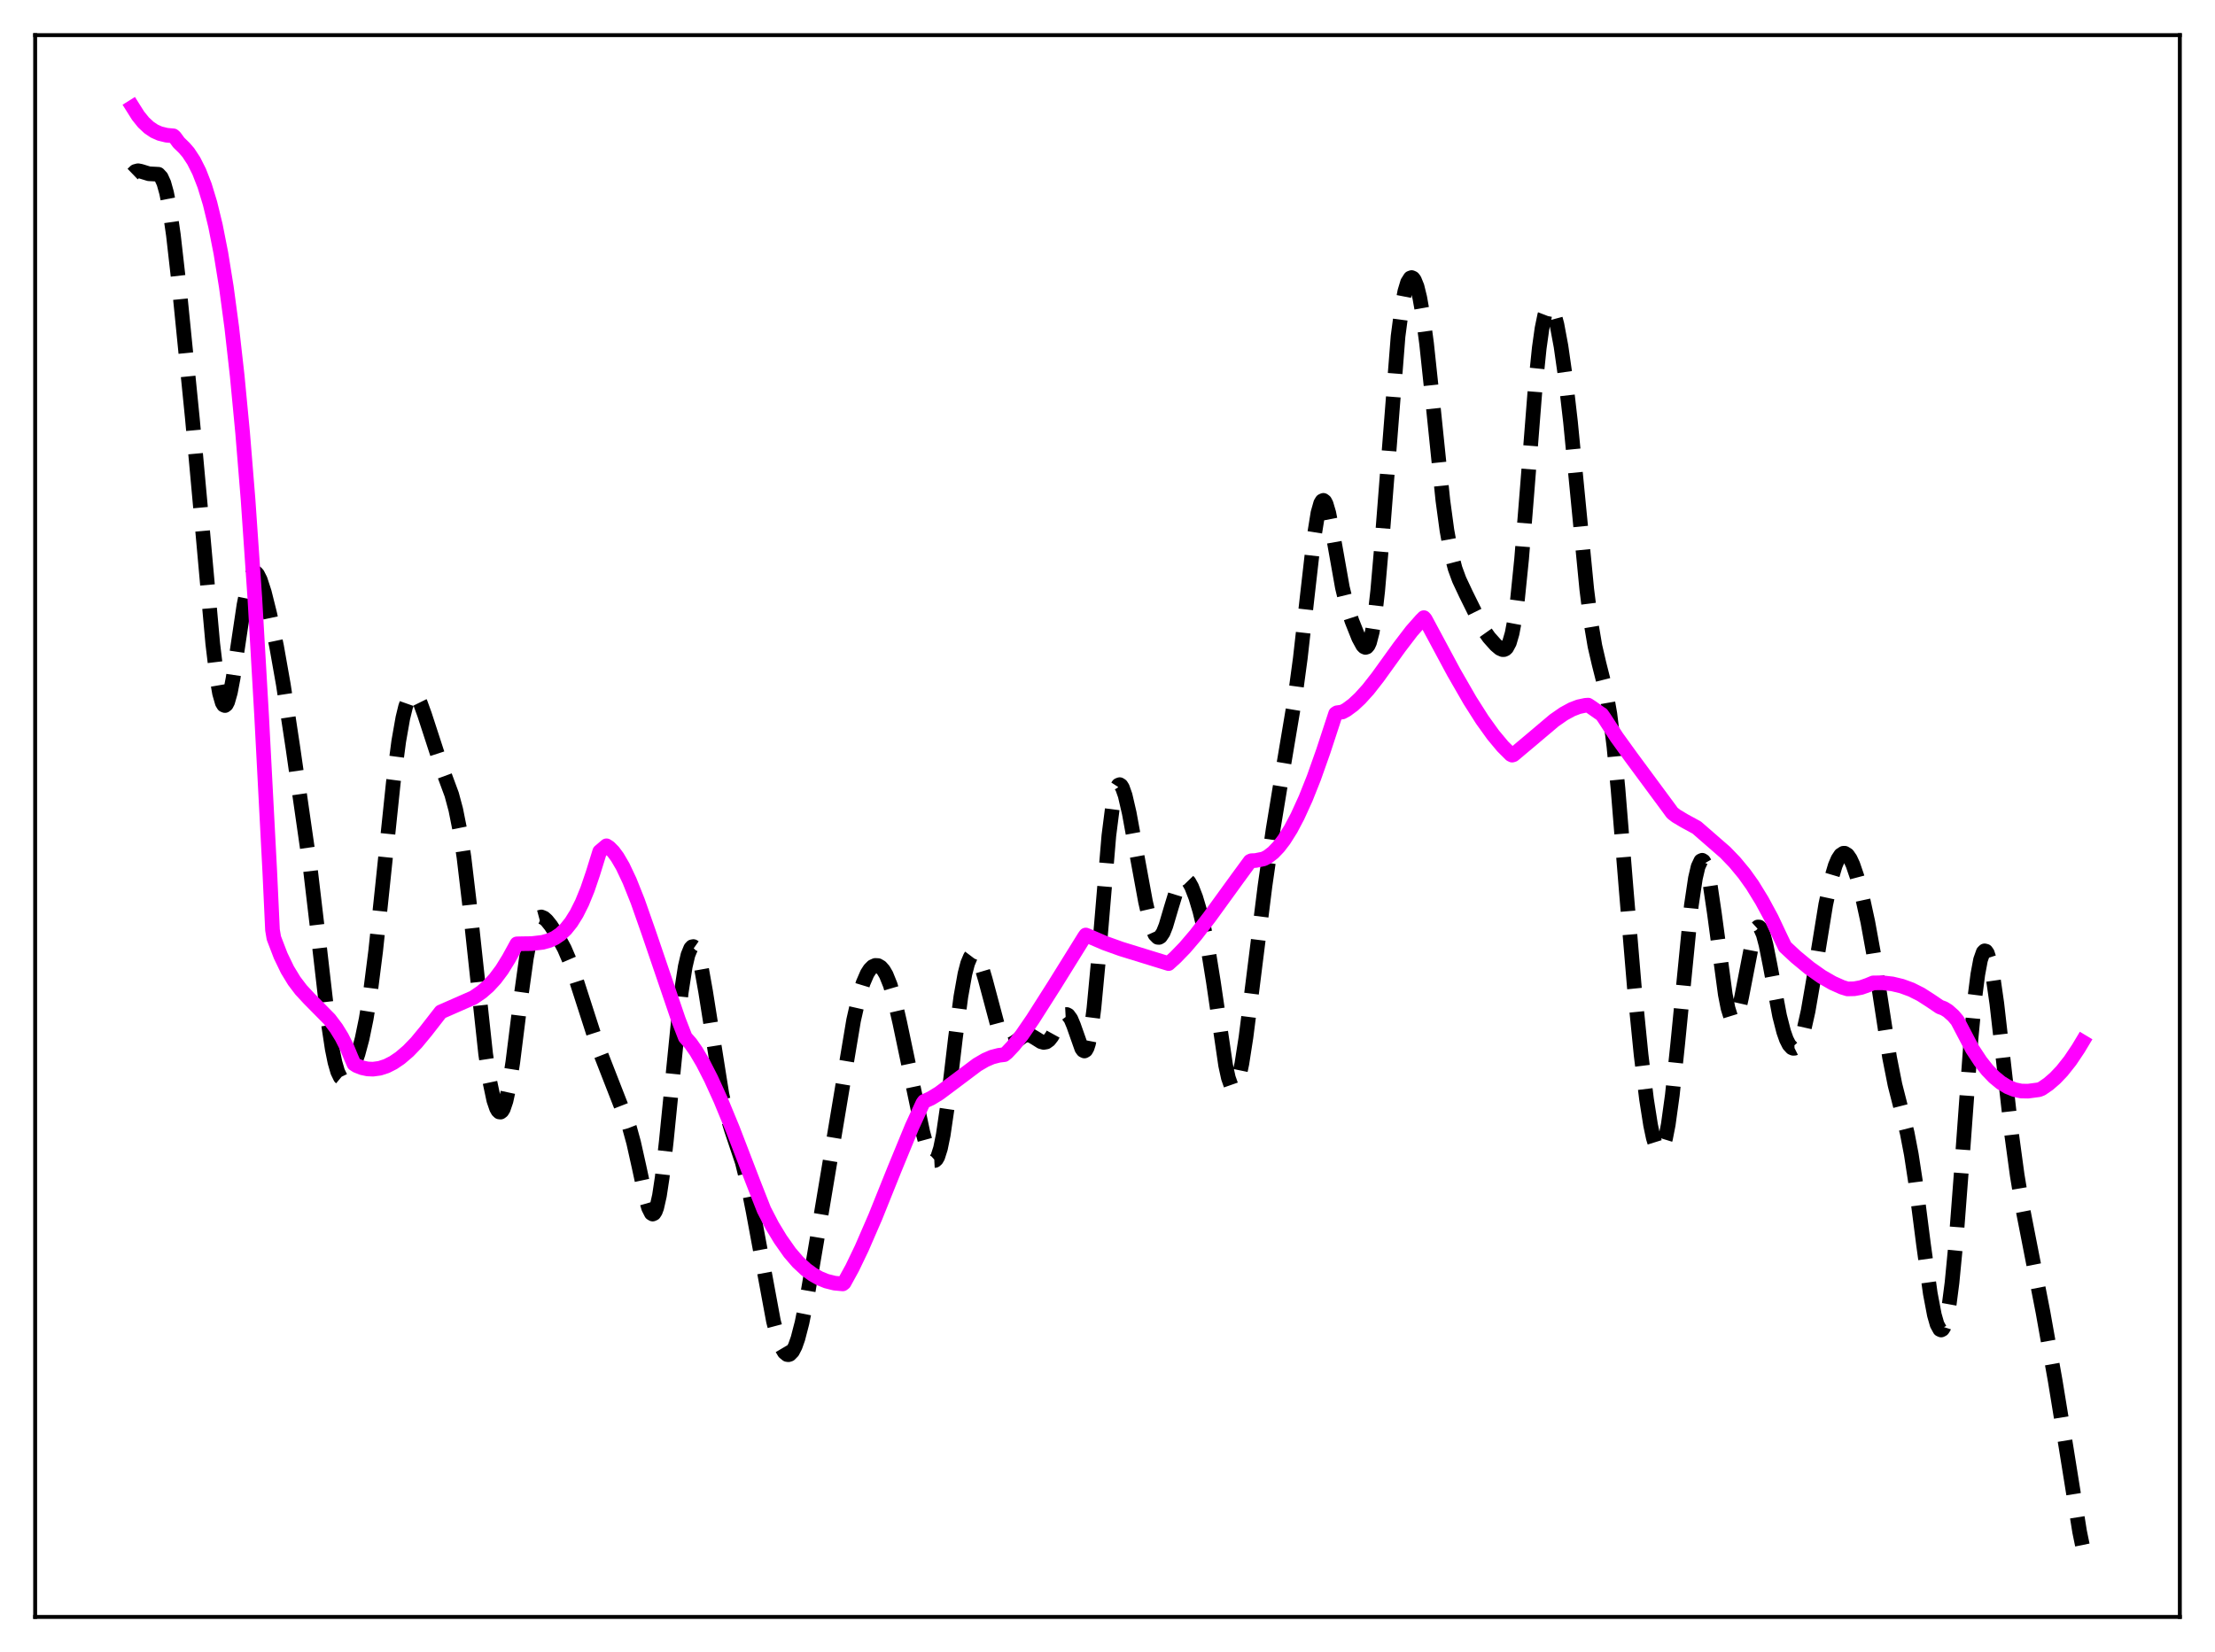 <?xml version="1.0" encoding="utf-8" standalone="no"?>
<!DOCTYPE svg PUBLIC "-//W3C//DTD SVG 1.1//EN"
  "http://www.w3.org/Graphics/SVG/1.1/DTD/svg11.dtd">
<svg xmlns:xlink="http://www.w3.org/1999/xlink" width="453.6pt" height="338.4pt" viewBox="0 0 453.6 338.4" xmlns="http://www.w3.org/2000/svg" version="1.1">
 <defs>
  <style type="text/css">*{stroke-linejoin: round; stroke-linecap: butt}</style>
 </defs>
 <g id="figure_1">
  <g id="patch_1">
   <path d="M 0 338.4 
L 453.6 338.4 
L 453.6 0 
L 0 0 
z
" style="fill: #ffffff"/>
  </g>
  <g id="axes_1">
   <g id="patch_2">
    <path d="M 7.2 331.2 
L 446.4 331.2 
L 446.4 7.2 
L 7.2 7.2 
z
" style="fill: #ffffff"/>
   </g>
   <g id="matplotlib.axis_1"/>
   <g id="matplotlib.axis_2"/>
   <g id="line2d_1">
    <path d="M 27.164 35.653 
L 27.72 35.118 
L 28.276 34.971 
L 28.832 35.08 
L 30.5 35.593 
L 32.446 35.696 
L 33.003 36.294 
L 33.559 37.512 
L 34.115 39.507 
L 34.671 42.349 
L 35.505 48.116 
L 36.617 57.917 
L 39.398 85.748 
L 41.344 107.064 
L 43.568 131.831 
L 44.402 138.772 
L 44.959 142.014 
L 45.515 143.951 
L 45.793 144.406 
L 46.071 144.521 
L 46.349 144.303 
L 46.627 143.765 
L 47.183 141.812 
L 47.739 138.89 
L 48.851 131.379 
L 49.963 123.921 
L 50.797 119.807 
L 51.354 118.106 
L 51.91 117.302 
L 52.188 117.225 
L 52.466 117.35 
L 52.744 117.66 
L 53.3 118.76 
L 54.134 121.32 
L 55.246 125.773 
L 56.636 132.373 
L 58.027 140.24 
L 59.973 153.09 
L 63.588 178.268 
L 64.978 190.039 
L 67.202 209.378 
L 68.036 214.866 
L 68.592 217.593 
L 69.148 219.519 
L 69.705 220.672 
L 70.261 221.135 
L 70.539 221.143 
L 71.095 220.782 
L 71.651 220.011 
L 72.485 218.258 
L 73.319 215.874 
L 74.153 212.761 
L 74.987 208.716 
L 75.822 203.528 
L 76.934 194.774 
L 78.324 181.608 
L 80.548 160.277 
L 81.66 151.812 
L 82.495 147.071 
L 83.051 144.781 
L 83.607 143.208 
L 84.163 142.345 
L 84.441 142.167 
L 84.719 142.149 
L 84.997 142.282 
L 85.553 142.95 
L 86.109 144.073 
L 86.943 146.372 
L 90.558 157.477 
L 92.504 162.746 
L 93.338 165.85 
L 94.172 170.039 
L 95.007 175.571 
L 96.119 184.941 
L 99.455 215.904 
L 100.289 221.434 
L 101.124 225.379 
L 101.68 227.01 
L 101.958 227.501 
L 102.236 227.765 
L 102.514 227.795 
L 102.792 227.586 
L 103.07 227.133 
L 103.626 225.495 
L 104.182 222.923 
L 105.016 217.57 
L 106.685 204.213 
L 107.797 196.229 
L 108.631 191.88 
L 109.187 189.901 
L 109.743 188.626 
L 110.299 187.97 
L 110.855 187.82 
L 111.411 188.05 
L 111.967 188.545 
L 112.802 189.588 
L 114.192 191.732 
L 115.582 194.318 
L 116.694 196.916 
L 117.806 200.101 
L 122.255 213.912 
L 128.928 231.014 
L 129.762 234.055 
L 130.874 239.028 
L 132.265 245.494 
L 132.821 247.412 
L 133.377 248.516 
L 133.655 248.682 
L 133.933 248.557 
L 134.211 248.123 
L 134.489 247.371 
L 135.045 244.905 
L 135.601 241.228 
L 136.435 233.865 
L 139.494 203.365 
L 140.328 197.987 
L 140.884 195.605 
L 141.44 194.239 
L 141.718 193.938 
L 141.996 193.888 
L 142.274 194.085 
L 142.552 194.521 
L 143.108 196.07 
L 143.665 198.42 
L 144.499 203.111 
L 147.835 224.153 
L 148.669 227.746 
L 149.782 231.399 
L 152.006 238.053 
L 153.118 242.565 
L 154.23 248.134 
L 158.401 270.661 
L 159.235 273.803 
L 160.069 276.056 
L 160.625 276.997 
L 161.181 277.453 
L 161.459 277.492 
L 161.737 277.401 
L 162.294 276.83 
L 162.85 275.746 
L 163.406 274.166 
L 164.24 270.942 
L 165.352 265.377 
L 167.298 253.904 
L 174.806 208.987 
L 175.918 204.092 
L 176.752 201.353 
L 177.586 199.422 
L 178.142 198.554 
L 178.698 198.001 
L 179.254 197.748 
L 179.81 197.783 
L 180.366 198.107 
L 180.923 198.736 
L 181.479 199.688 
L 182.313 201.76 
L 183.147 204.619 
L 184.259 209.461 
L 188.986 231.959 
L 189.82 235.015 
L 190.376 236.56 
L 190.932 237.515 
L 191.21 237.714 
L 191.488 237.699 
L 191.766 237.452 
L 192.044 236.961 
L 192.6 235.22 
L 193.157 232.486 
L 193.991 226.787 
L 195.659 212.63 
L 196.771 204.148 
L 197.605 199.474 
L 198.161 197.338 
L 198.717 196.008 
L 198.995 195.639 
L 199.274 195.459 
L 199.552 195.459 
L 199.83 195.631 
L 200.386 196.445 
L 200.942 197.806 
L 201.776 200.62 
L 204.556 211.047 
L 205.112 212.382 
L 205.669 213.299 
L 206.225 213.801 
L 206.781 213.937 
L 207.337 213.782 
L 208.171 213.212 
L 209.561 212.208 
L 210.117 212.015 
L 210.673 212.004 
L 211.229 212.173 
L 212.064 212.669 
L 213.176 213.37 
L 213.732 213.522 
L 214.288 213.424 
L 214.844 213.022 
L 215.4 212.309 
L 216.234 210.786 
L 217.346 208.657 
L 217.903 207.979 
L 218.181 207.82 
L 218.459 207.805 
L 218.737 207.945 
L 219.293 208.703 
L 219.849 210.023 
L 221.517 214.752 
L 221.795 215.143 
L 222.073 215.279 
L 222.351 215.117 
L 222.629 214.619 
L 222.907 213.758 
L 223.463 210.889 
L 224.02 206.519 
L 224.854 197.646 
L 227.078 171.171 
L 227.912 164.632 
L 228.468 162.027 
L 228.746 161.259 
L 229.024 160.83 
L 229.302 160.721 
L 229.58 160.906 
L 229.858 161.356 
L 230.415 162.931 
L 231.249 166.53 
L 232.639 174.114 
L 234.585 184.704 
L 235.419 188.337 
L 235.975 190.18 
L 236.532 191.426 
L 237.088 191.994 
L 237.366 192.01 
L 237.644 191.849 
L 238.2 191.025 
L 238.756 189.633 
L 239.868 185.871 
L 240.98 182.244 
L 241.536 180.967 
L 242.092 180.204 
L 242.371 180.03 
L 242.649 179.995 
L 242.927 180.095 
L 243.483 180.668 
L 244.039 181.672 
L 244.873 183.828 
L 245.707 186.62 
L 246.541 190.041 
L 247.375 194.225 
L 248.488 201.132 
L 250.99 218.214 
L 251.546 220.767 
L 252.102 222.352 
L 252.38 222.738 
L 252.658 222.841 
L 252.936 222.66 
L 253.214 222.199 
L 253.77 220.481 
L 254.326 217.814 
L 255.161 212.446 
L 256.551 201.486 
L 259.053 181.466 
L 260.721 169.852 
L 262.668 157.985 
L 265.17 143.071 
L 266.282 134.833 
L 267.673 122.456 
L 269.063 110.251 
L 269.897 105.062 
L 270.453 103.096 
L 270.731 102.621 
L 271.009 102.491 
L 271.287 102.696 
L 271.565 103.218 
L 272.121 105.091 
L 272.955 109.38 
L 274.902 120.344 
L 275.736 123.77 
L 276.848 127.188 
L 278.238 130.67 
L 279.072 132.204 
L 279.351 132.493 
L 279.629 132.613 
L 279.907 132.526 
L 280.185 132.198 
L 280.463 131.594 
L 281.019 129.45 
L 281.575 125.943 
L 282.131 121.053 
L 282.965 111.454 
L 286.302 68.891 
L 287.136 62.55 
L 287.692 59.683 
L 288.248 57.836 
L 288.804 56.95 
L 289.082 56.852 
L 289.36 56.981 
L 289.638 57.333 
L 290.194 58.704 
L 290.75 60.967 
L 291.306 64.112 
L 292.141 70.356 
L 293.253 80.834 
L 295.477 102.486 
L 296.311 108.639 
L 297.145 113.227 
L 297.98 116.445 
L 298.814 118.721 
L 300.204 121.682 
L 303.818 128.992 
L 304.931 130.565 
L 306.321 132.121 
L 307.155 132.825 
L 307.711 133.064 
L 307.989 133.061 
L 308.267 132.943 
L 308.545 132.687 
L 309.101 131.65 
L 309.657 129.741 
L 310.214 126.787 
L 310.77 122.691 
L 311.604 114.476 
L 312.716 100.656 
L 314.384 79.441 
L 315.218 71.277 
L 315.774 67.304 
L 316.331 64.601 
L 316.887 63.153 
L 317.165 62.875 
L 317.443 62.874 
L 317.721 63.134 
L 318.277 64.368 
L 318.833 66.446 
L 319.667 70.915 
L 320.501 76.76 
L 321.613 86.401 
L 323.004 100.707 
L 324.95 120.74 
L 325.784 127.397 
L 326.618 132.338 
L 327.452 135.927 
L 328.843 141.436 
L 329.677 146.218 
L 330.511 152.943 
L 331.345 161.601 
L 333.013 182.161 
L 334.681 202.103 
L 336.072 216.074 
L 337.184 225.165 
L 338.018 230.467 
L 338.574 233.095 
L 339.13 234.873 
L 339.408 235.413 
L 339.686 235.704 
L 339.964 235.737 
L 340.242 235.505 
L 340.52 235.004 
L 341.077 233.201 
L 341.633 230.357 
L 342.467 224.321 
L 343.579 213.737 
L 346.359 185.501 
L 347.194 179.897 
L 347.75 177.518 
L 348.306 176.339 
L 348.584 176.21 
L 348.862 176.388 
L 349.14 176.864 
L 349.696 178.663 
L 350.252 181.465 
L 351.086 187.094 
L 353.311 203.675 
L 353.867 206.505 
L 354.423 208.3 
L 354.701 208.765 
L 354.979 208.934 
L 355.257 208.807 
L 355.535 208.395 
L 356.091 206.784 
L 356.647 204.309 
L 359.149 191.41 
L 359.706 190.136 
L 359.984 189.882 
L 360.262 189.891 
L 360.54 190.159 
L 361.096 191.426 
L 361.652 193.524 
L 362.486 197.715 
L 364.432 208.07 
L 365.266 211.325 
L 365.823 212.908 
L 366.379 214.005 
L 366.935 214.611 
L 367.213 214.728 
L 367.491 214.72 
L 367.769 214.581 
L 368.325 213.899 
L 368.881 212.658 
L 369.437 210.848 
L 370.271 207.12 
L 371.383 200.686 
L 373.886 185.271 
L 374.998 180.085 
L 375.832 177.284 
L 376.388 175.977 
L 376.944 175.136 
L 377.5 174.774 
L 377.778 174.773 
L 378.335 175.12 
L 378.891 175.913 
L 379.447 177.111 
L 380.281 179.549 
L 381.393 183.745 
L 382.505 188.86 
L 383.617 194.969 
L 385.008 203.944 
L 386.954 216.597 
L 388.066 222.212 
L 389.178 226.583 
L 390.569 232.087 
L 391.403 236.432 
L 392.237 241.877 
L 393.905 254.896 
L 395.295 264.943 
L 396.129 269.337 
L 396.686 271.285 
L 397.242 272.305 
L 397.52 272.431 
L 397.798 272.282 
L 398.076 271.847 
L 398.632 270.07 
L 399.188 267.037 
L 399.744 262.741 
L 400.578 254.094 
L 401.69 239.481 
L 403.637 212.765 
L 404.471 203.946 
L 405.027 199.594 
L 405.583 196.61 
L 406.139 195.033 
L 406.417 194.766 
L 406.695 194.836 
L 406.973 195.23 
L 407.529 196.931 
L 408.085 199.722 
L 408.92 205.536 
L 410.31 217.755 
L 411.978 232.511 
L 413.09 240.701 
L 414.202 247.423 
L 415.871 255.962 
L 418.373 268.774 
L 420.875 282.825 
L 423.1 296.442 
L 425.88 313.769 
L 426.436 316.473 
L 426.436 316.473 
" clip-path="url(#pb6aae0e4f7)" style="fill: none; stroke-dasharray: 11.1,4.8; stroke-dashoffset: 0; stroke: #000000; stroke-width: 3"/>
   </g>
   <g id="line2d_2">
    <path d="M 27.164 21.927 
L 28.276 23.694 
L 29.388 25.075 
L 30.5 26.116 
L 31.612 26.863 
L 32.725 27.358 
L 34.115 27.699 
L 35.505 27.824 
L 35.783 28.071 
L 36.617 29.209 
L 37.729 30.29 
L 38.563 31.253 
L 39.676 32.942 
L 40.788 35.151 
L 41.9 38.007 
L 43.012 41.657 
L 44.124 46.231 
L 45.237 51.878 
L 46.349 58.768 
L 47.461 67.071 
L 48.573 76.962 
L 49.685 88.636 
L 50.797 102.306 
L 52.188 122.547 
L 53.578 146.668 
L 55.246 178.558 
L 55.802 190.47 
L 56.08 192.13 
L 57.471 195.756 
L 58.861 198.638 
L 60.251 200.921 
L 61.641 202.751 
L 63.309 204.552 
L 67.48 208.78 
L 68.87 210.623 
L 69.983 212.432 
L 71.095 214.633 
L 71.929 216.657 
L 72.485 217.915 
L 73.041 218.282 
L 74.153 218.714 
L 75.265 218.952 
L 76.378 219.003 
L 77.768 218.817 
L 79.158 218.364 
L 80.548 217.658 
L 81.939 216.714 
L 83.607 215.287 
L 85.275 213.561 
L 87.221 211.204 
L 90.28 207.273 
L 96.953 204.344 
L 98.621 203.203 
L 100.011 201.989 
L 101.402 200.48 
L 102.792 198.624 
L 104.182 196.369 
L 105.85 193.333 
L 106.963 193.306 
L 108.909 193.28 
L 111.133 193.017 
L 112.523 192.629 
L 113.636 192.113 
L 114.748 191.358 
L 115.86 190.311 
L 116.972 188.92 
L 118.084 187.134 
L 119.197 184.904 
L 120.309 182.179 
L 121.421 178.908 
L 122.811 174.426 
L 124.201 173.247 
L 124.757 173.606 
L 125.592 174.448 
L 126.426 175.575 
L 127.538 177.479 
L 128.928 180.42 
L 130.596 184.602 
L 132.821 190.94 
L 138.938 208.884 
L 140.328 212.472 
L 141.44 213.741 
L 142.552 215.33 
L 143.943 217.696 
L 145.611 220.954 
L 147.557 225.235 
L 150.06 231.306 
L 154.23 242.159 
L 156.455 247.826 
L 158.123 251.049 
L 159.791 253.807 
L 161.737 256.575 
L 163.406 258.511 
L 165.074 260.06 
L 166.464 261.072 
L 167.854 261.853 
L 169.245 262.418 
L 170.913 262.833 
L 172.581 262.987 
L 172.859 262.767 
L 174.528 259.725 
L 176.474 255.673 
L 179.254 249.264 
L 183.147 239.574 
L 186.762 230.789 
L 188.986 225.955 
L 189.264 225.592 
L 190.654 224.96 
L 192.322 223.939 
L 194.547 222.276 
L 200.108 218.095 
L 201.776 217.123 
L 203.166 216.521 
L 204.556 216.161 
L 205.669 216.029 
L 206.225 215.583 
L 207.615 214.107 
L 209.283 211.995 
L 211.508 208.752 
L 215.956 201.756 
L 222.073 191.912 
L 222.351 191.521 
L 223.185 191.861 
L 226.244 193.176 
L 229.58 194.375 
L 239.312 197.376 
L 240.702 196.114 
L 242.649 194.107 
L 244.873 191.502 
L 247.653 187.891 
L 253.492 179.835 
L 255.995 176.423 
L 256.273 176.298 
L 257.107 176.267 
L 258.775 175.93 
L 259.609 175.5 
L 260.721 174.644 
L 261.834 173.479 
L 262.946 172.03 
L 264.336 169.82 
L 265.726 167.19 
L 267.395 163.519 
L 269.063 159.324 
L 271.009 153.822 
L 273.512 146.181 
L 273.79 145.998 
L 274.902 145.836 
L 275.736 145.386 
L 277.126 144.357 
L 278.516 143.057 
L 280.185 141.21 
L 282.131 138.722 
L 286.58 132.547 
L 289.082 129.272 
L 291.028 127.066 
L 291.585 126.514 
L 291.863 126.822 
L 297.701 137.697 
L 301.038 143.492 
L 303.54 147.426 
L 305.765 150.524 
L 307.711 152.864 
L 309.379 154.534 
L 309.657 154.676 
L 309.935 154.594 
L 312.994 152.027 
L 318.277 147.565 
L 320.223 146.212 
L 321.891 145.303 
L 323.282 144.769 
L 324.672 144.474 
L 325.228 144.431 
L 325.784 144.795 
L 327.73 146.156 
L 328.008 146.33 
L 328.564 147.127 
L 331.067 150.984 
L 334.125 155.217 
L 341.911 165.755 
L 342.467 166.521 
L 343.301 167.16 
L 344.969 168.152 
L 347.472 169.515 
L 353.311 174.599 
L 355.257 176.622 
L 357.203 178.969 
L 358.871 181.311 
L 360.818 184.482 
L 362.764 188.082 
L 364.71 192.205 
L 365.544 193.93 
L 367.769 196.002 
L 370.549 198.295 
L 373.052 200.061 
L 375.276 201.346 
L 377.222 202.217 
L 378.335 202.563 
L 379.725 202.534 
L 381.115 202.279 
L 382.505 201.786 
L 383.617 201.325 
L 385.564 201.312 
L 387.51 201.533 
L 389.456 201.997 
L 391.403 202.712 
L 393.349 203.688 
L 395.295 204.936 
L 397.242 206.254 
L 398.076 206.56 
L 398.91 207.072 
L 400.022 208.064 
L 400.856 209.053 
L 403.915 214.885 
L 405.583 217.417 
L 406.973 219.175 
L 408.363 220.623 
L 409.754 221.768 
L 411.144 222.62 
L 412.534 223.188 
L 413.924 223.48 
L 415.315 223.506 
L 417.539 223.212 
L 418.095 222.998 
L 419.485 222.044 
L 420.875 220.839 
L 422.266 219.376 
L 423.934 217.275 
L 425.602 214.787 
L 426.436 213.395 
L 426.436 213.395 
" clip-path="url(#pb6aae0e4f7)" style="fill: none; stroke: #ff00ff; stroke-width: 3; stroke-linecap: square"/>
   </g>
   <g id="patch_3">
    <path d="M 7.2 331.2 
L 7.2 7.2 
" style="fill: none; stroke: #000000; stroke-width: 0.8; stroke-linejoin: miter; stroke-linecap: square"/>
   </g>
   <g id="patch_4">
    <path d="M 446.4 331.2 
L 446.4 7.2 
" style="fill: none; stroke: #000000; stroke-width: 0.8; stroke-linejoin: miter; stroke-linecap: square"/>
   </g>
   <g id="patch_5">
    <path d="M 7.2 331.2 
L 446.4 331.2 
" style="fill: none; stroke: #000000; stroke-width: 0.8; stroke-linejoin: miter; stroke-linecap: square"/>
   </g>
   <g id="patch_6">
    <path d="M 7.2 7.2 
L 446.4 7.2 
" style="fill: none; stroke: #000000; stroke-width: 0.8; stroke-linejoin: miter; stroke-linecap: square"/>
   </g>
  </g>
 </g>
 <defs>
  <clipPath id="pb6aae0e4f7">
   <rect x="7.2" y="7.2" width="439.2" height="324"/>
  </clipPath>
 </defs>
</svg>

